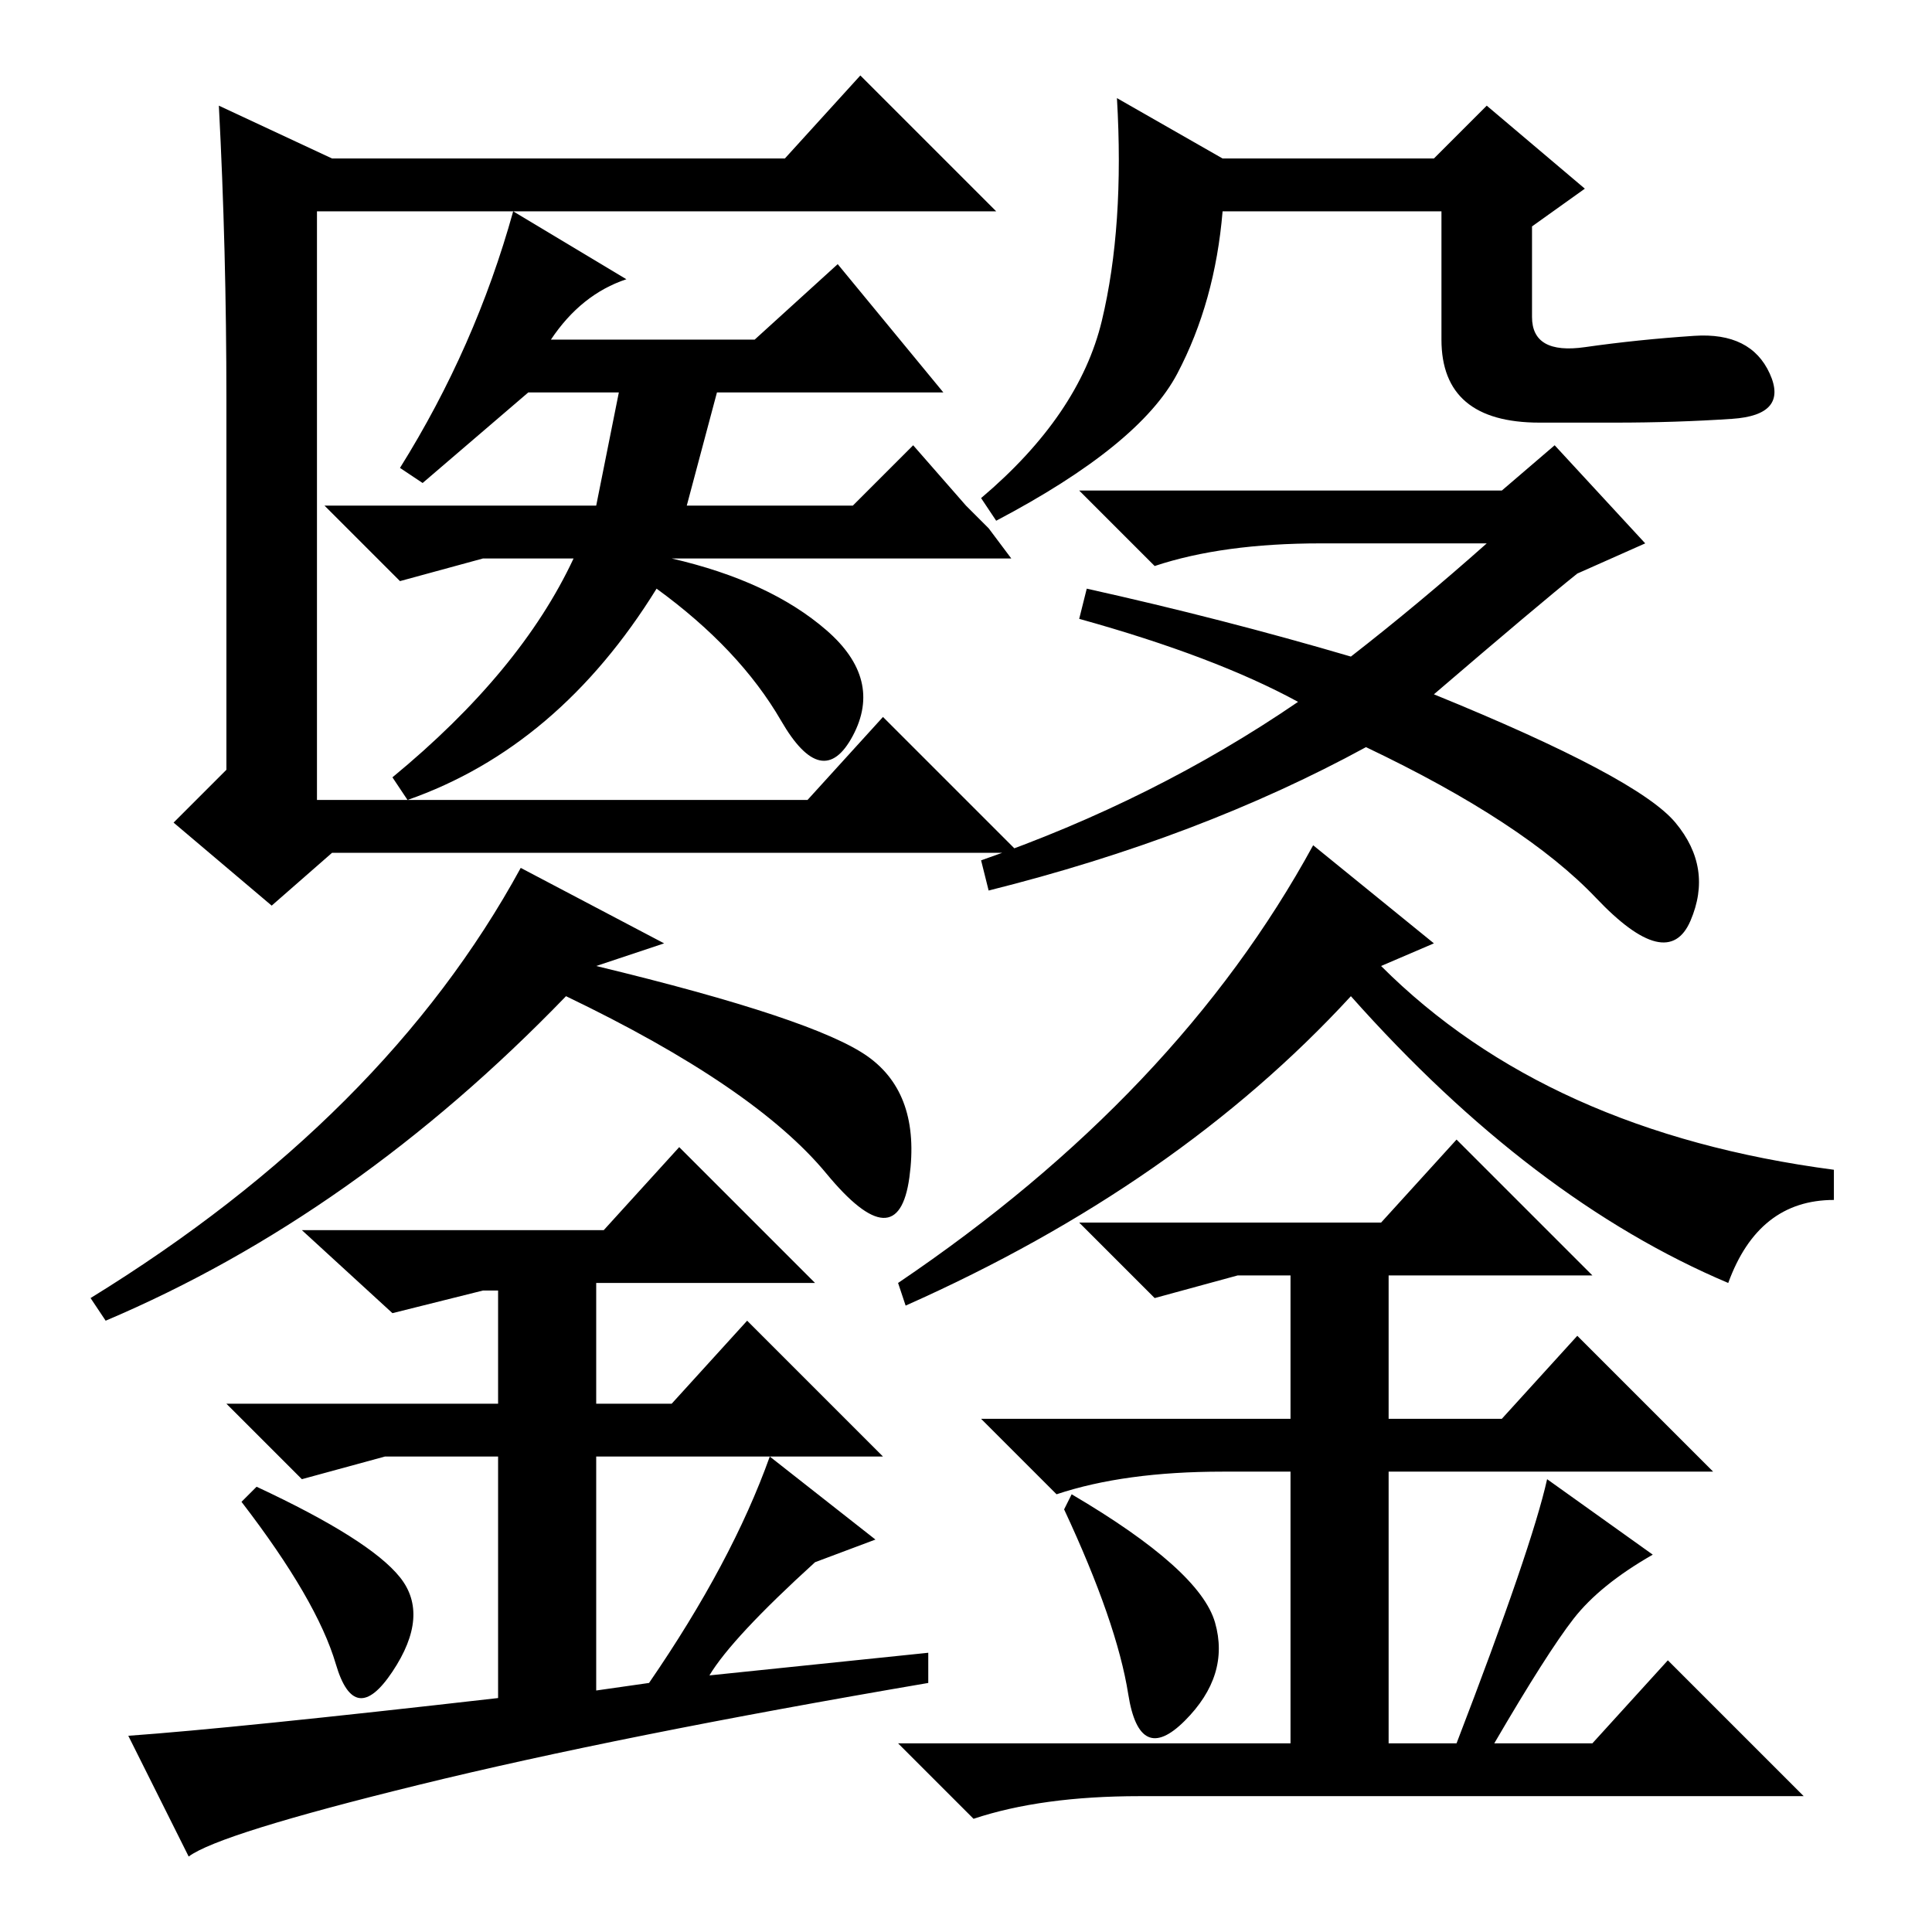 <?xml version="1.0" standalone="no"?>
<!DOCTYPE svg PUBLIC "-//W3C//DTD SVG 1.1//EN" "http://www.w3.org/Graphics/SVG/1.1/DTD/svg11.dtd" >
<svg xmlns="http://www.w3.org/2000/svg" xmlns:xlink="http://www.w3.org/1999/xlink" version="1.1" viewBox="0 -36 256 256">
  <g transform="matrix(1 0 0 -1 0 220)">
   <path fill="currentColor"
d="M44 235h60l10 11l18 -18h-90v-78h12l-2 3q17 14 24 29h-12l-11 -3l-10 10h36l3 15h-12l-14 -12l-3 2q10 16 15 34l15 -9q-6 -2 -10 -8h27l11 10l14 -17h-30l-4 -15h22l8 8l7 -8l3 -3l3 -4h-45q13 -3 20.5 -9.5t3.5 -14t-9.5 2t-16.5 17.5q-13 -21 -33 -28h53l10 11
l18 -18h-91l-8 -7l-13 11l7 7v49q0 20 -1 39zM34 59q15 -7 19 -12t-1 -12.5t-7.5 1t-12.5 21.5zM88 131l-9 -3q29 -7 36 -12t5.5 -16t-11 0.5t-34.5 23.5q-28 -29 -61 -43l-2 3q39 24 57 57zM94 34l29 3v-4q-41 -7 -67.5 -13.5t-30.5 -9.5l-8 16q14 1 49 5v32h-15l-11 -3
l-10 10h36v15h-2l-12 -3l-12 11h40l10 11l18 -18h-29v-16h10l10 11l18 -18h-38v-31l7 1q11 16 16 30l14 -11l-8 -3q-11 -10 -14 -15zM142 58q17 -10 19 -17t-4 -13t-7.5 3.5t-8.5 24.5zM208.5 41.5q-3.5 -4.5 -10.5 -16.5h13l10 11l18 -18h-88q-13 0 -22 -3l-10 10h52v36h-9
q-13 0 -22 -3l-10 10h41v19h-7l-11 -3l-10 10h40l10 11l18 -18h-27v-19h15l10 11l18 -18h-43v-36h9q10 26 12 35l14 -10q-7 -4 -10.5 -8.5zM174 144l16 -13l-7 -3q22 -22 60 -27v-4q-10 0 -14 -11q-26 11 -50 38q-23 -25 -59 -41l-1 3q37 25 55 58zM175 184q-13 0 -22 -3
l-10 10h56l7 6l12 -13l-9 -4q-5 -4 -19 -16q27 -11 32 -17t2 -13t-12.5 3t-30.5 20q-22 -12 -50 -19l-1 4q23 8 42 21q-11 6 -29 11l1 4q18 -4 35 -9q9 7 18 15h-22zM156 206.5q-5 -9.5 -24 -19.5l-2 3q13 11 16 23.5t2 29.5l14 -8h28l7 7l13 -11l-7 -5v-12q0 -5 7 -4
t14.5 1.5t10 -5t-5 -6t-15.5 -0.5h-10q-13 0 -13 11v17h-29q-1 -12 -6 -21.5z" />
  </g>

</svg>
